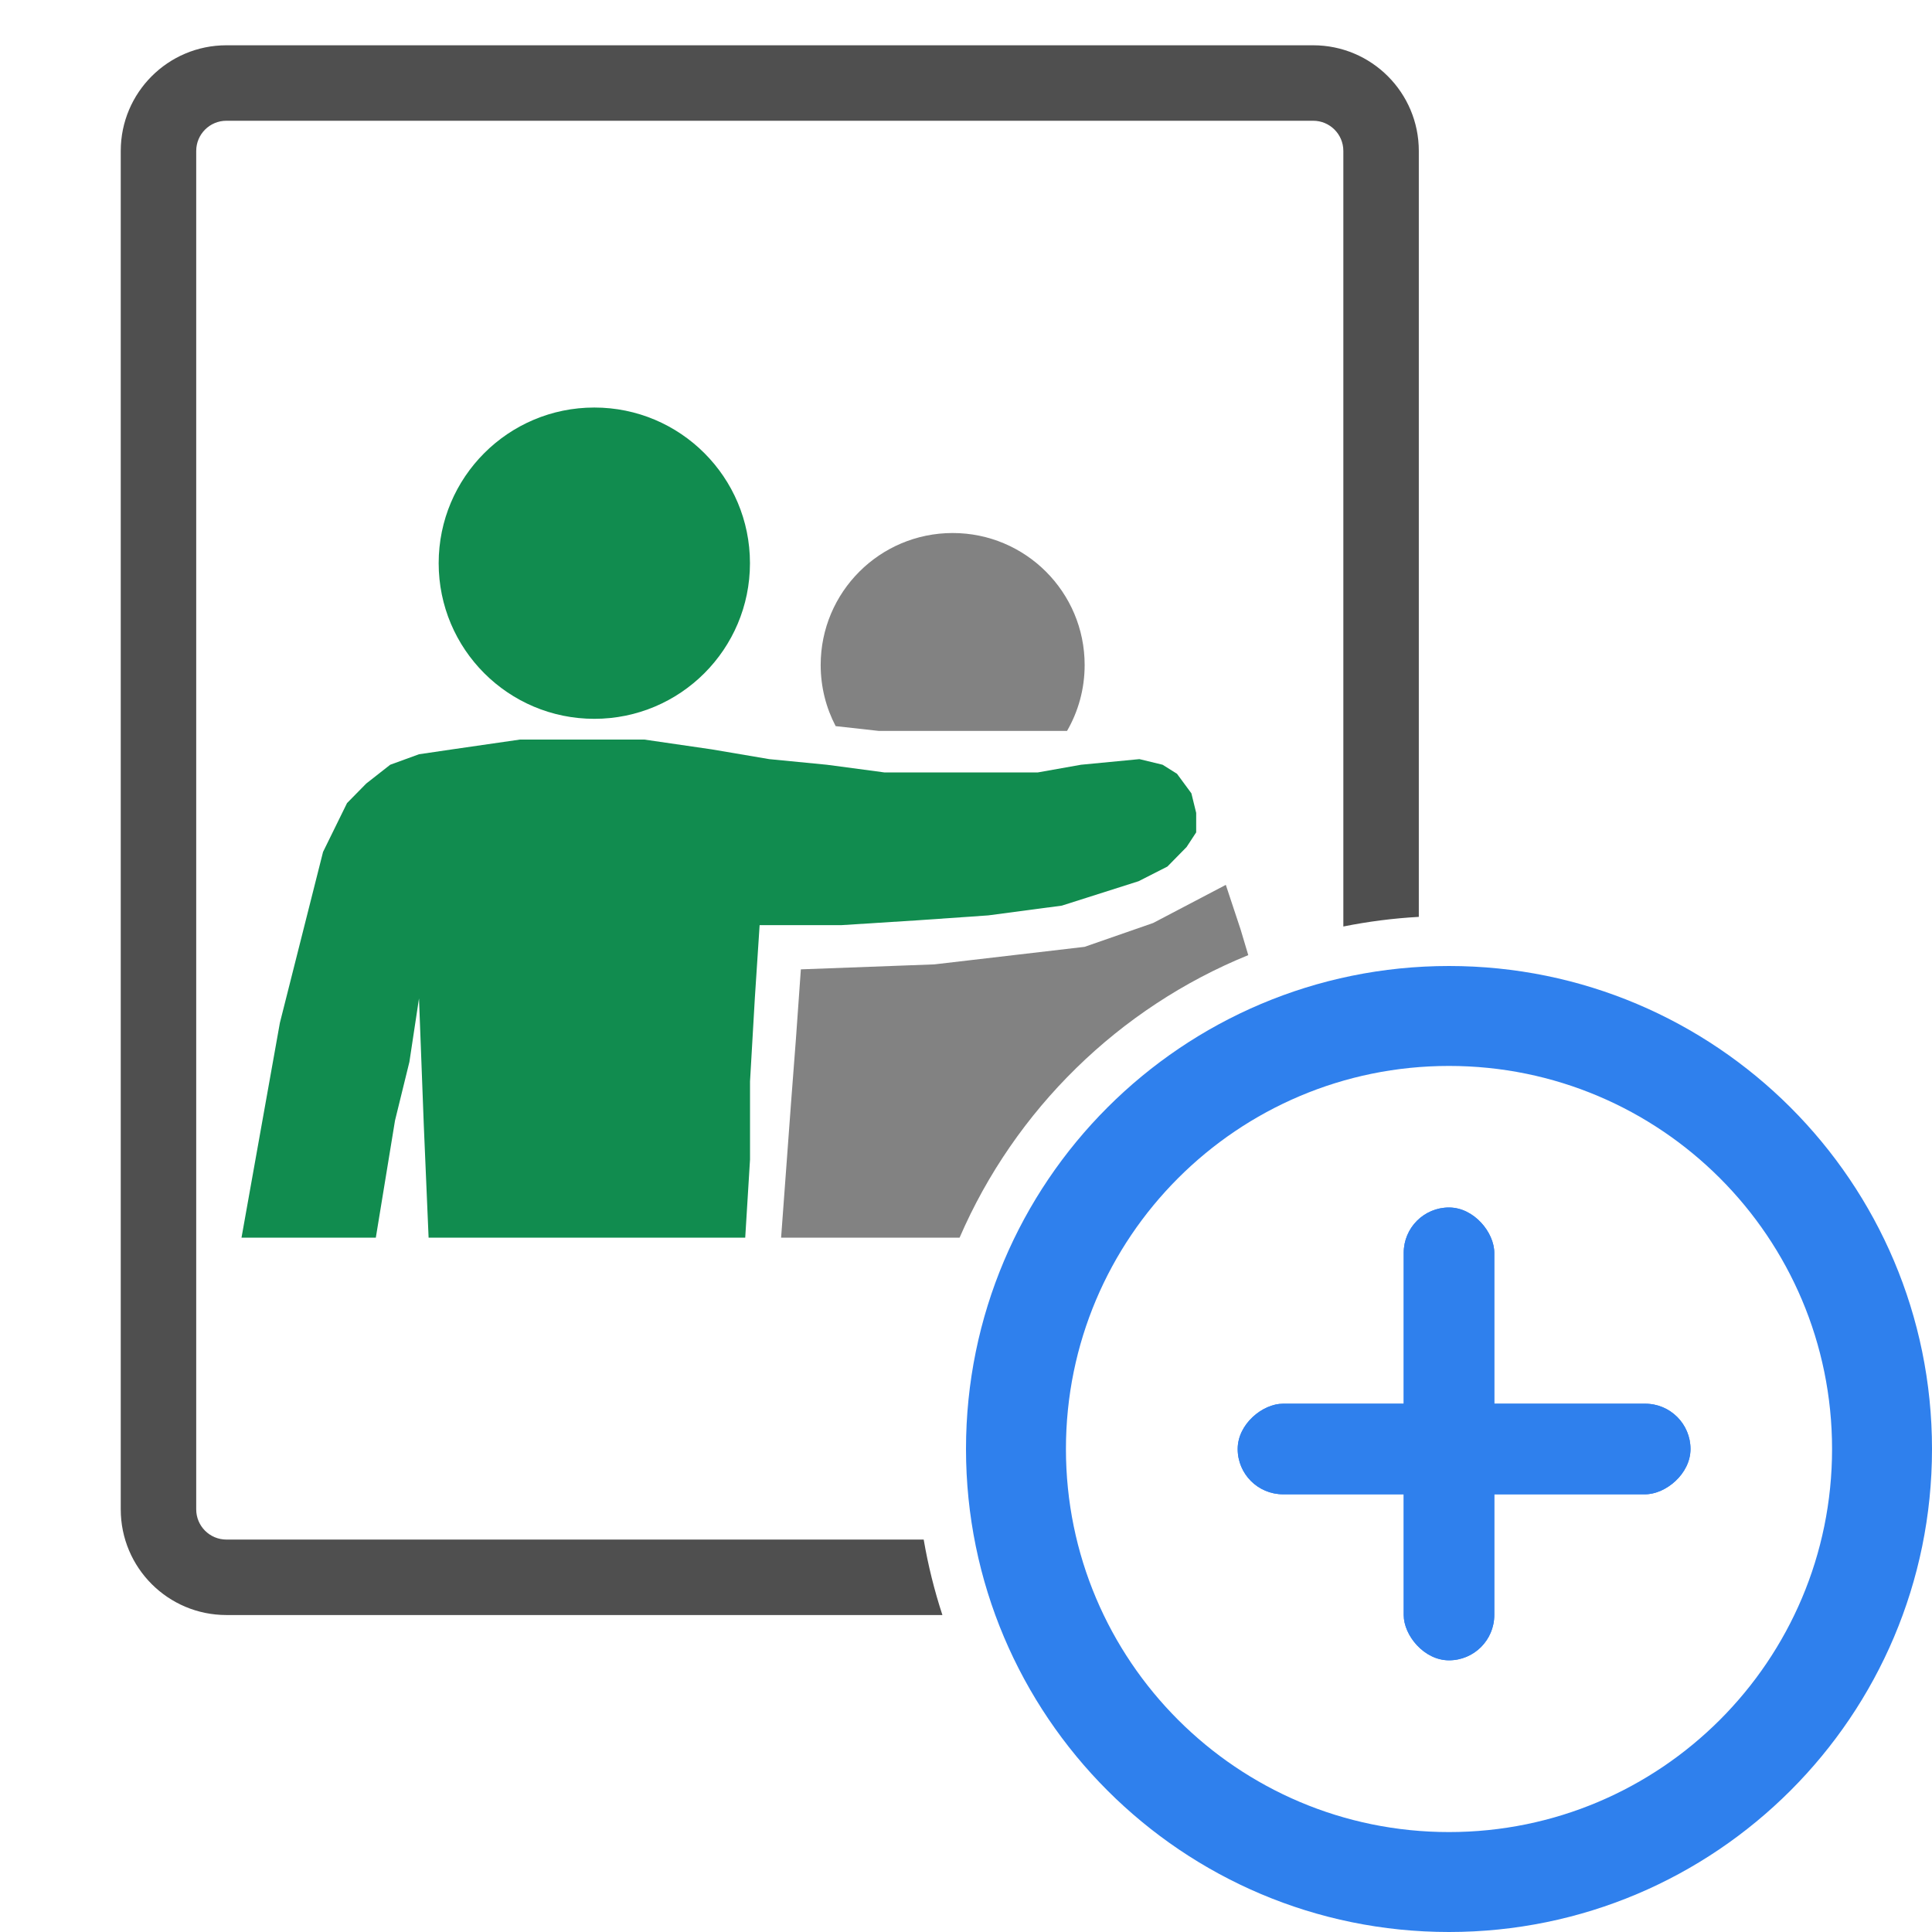 <svg width="128" height="128" viewBox="0 0 128 128" fill="none" xmlns="http://www.w3.org/2000/svg">
<g id="New_Sponsors">
<g id="Sponsors">
<circle id="First_Head" cx="39.375" cy="37.312" r="10.312" fill="#118C4F"/>
<path id="First_Body" d="M28.396 82H49.373L49.691 76.823V71.647L50.009 66.147L50.327 61.294H55.73L60.815 60.971L65.474 60.647L70.35 60L75.436 58.382L77.343 57.412L78.614 56.118L79.25 55.147V53.853L78.932 52.559L77.979 51.265L77.025 50.666L75.49 50.294L71.622 50.666L68.761 51.175H65.474H62.404H58.59L54.776 50.666L50.962 50.294L47.148 49.647L42.699 49H38.884H34.435L29.962 49.647L27.76 49.971L25.853 50.666L24.264 51.912L22.992 53.206L21.403 56.441L18.543 67.765L16 82H24.899L26.171 74.235L27.124 70.353L27.76 66.147L28.078 74.559L28.396 82Z" fill="#118C4F"/>
<path id="Second_Head" fill-rule="evenodd" clip-rule="evenodd" d="M70.695 48.424C71.437 47.14 71.861 45.648 71.861 44.058C71.861 39.229 67.946 35.314 63.117 35.314C58.287 35.314 54.372 39.229 54.372 44.058C54.372 45.52 54.731 46.898 55.364 48.108L58.209 48.424H62.366H67.163H70.695Z" fill="#828282"/>
<path id="Subtract" fill-rule="evenodd" clip-rule="evenodd" d="M82.701 63.28C74.131 66.767 67.239 73.523 63.574 82H51.75L52.405 73.111L52.732 68.831L53.059 64.222L61.899 63.893L71.856 62.731L76.396 61.152L81.214 58.625L82.196 61.588L82.701 63.28Z" fill="#828282"/>
</g>
<path id="Frame" fill-rule="evenodd" clip-rule="evenodd" d="M15 8H87C88.105 8 89 8.895 89 10V61.383C90.629 61.056 92.298 60.84 94 60.745V10C94 6.134 90.866 3 87 3H15C11.134 3 8 6.134 8 10V100C8 103.866 11.134 107 15 107H62.437C61.907 105.382 61.49 103.712 61.197 102H15C13.895 102 13 101.105 13 100V10C13 8.895 13.895 8 15 8Z" fill="#4F4F4F"/>
<g id="Plus_Sign">
<g id="Plus_Border_Circle">
<path id="Subtract_2" fill-rule="evenodd" clip-rule="evenodd" d="M96 128C113.673 128 128 113.673 128 96C128 78.327 113.673 64 96 64C78.327 64 64 78.327 64 96C64 113.673 78.327 128 96 128ZM96 121.379C110.017 121.379 121.379 110.017 121.379 96C121.379 81.983 110.017 70.621 96 70.621C81.983 70.621 70.621 81.983 70.621 96C70.621 110.017 81.983 121.379 96 121.379Z" fill="#2F80ED"/>
</g>
<g id="Plus_Sign_2">
<g id="Rectangle 118">
<rect x="93" y="80" width="6" height="30" rx="3" fill="#2F80ED"/>
<rect x="93" y="80" width="6" height="30" rx="3" fill="#2F80ED"/>
</g>
<g id="Rectangle 119">
<rect x="112" y="93" width="6" height="30" rx="3" transform="rotate(90 112 93)" fill="#2F80ED"/>
<rect x="112" y="93" width="6" height="30" rx="3" transform="rotate(90 112 93)" fill="#2F80ED"/>
</g>
</g>
</g>
</g>
</svg>

